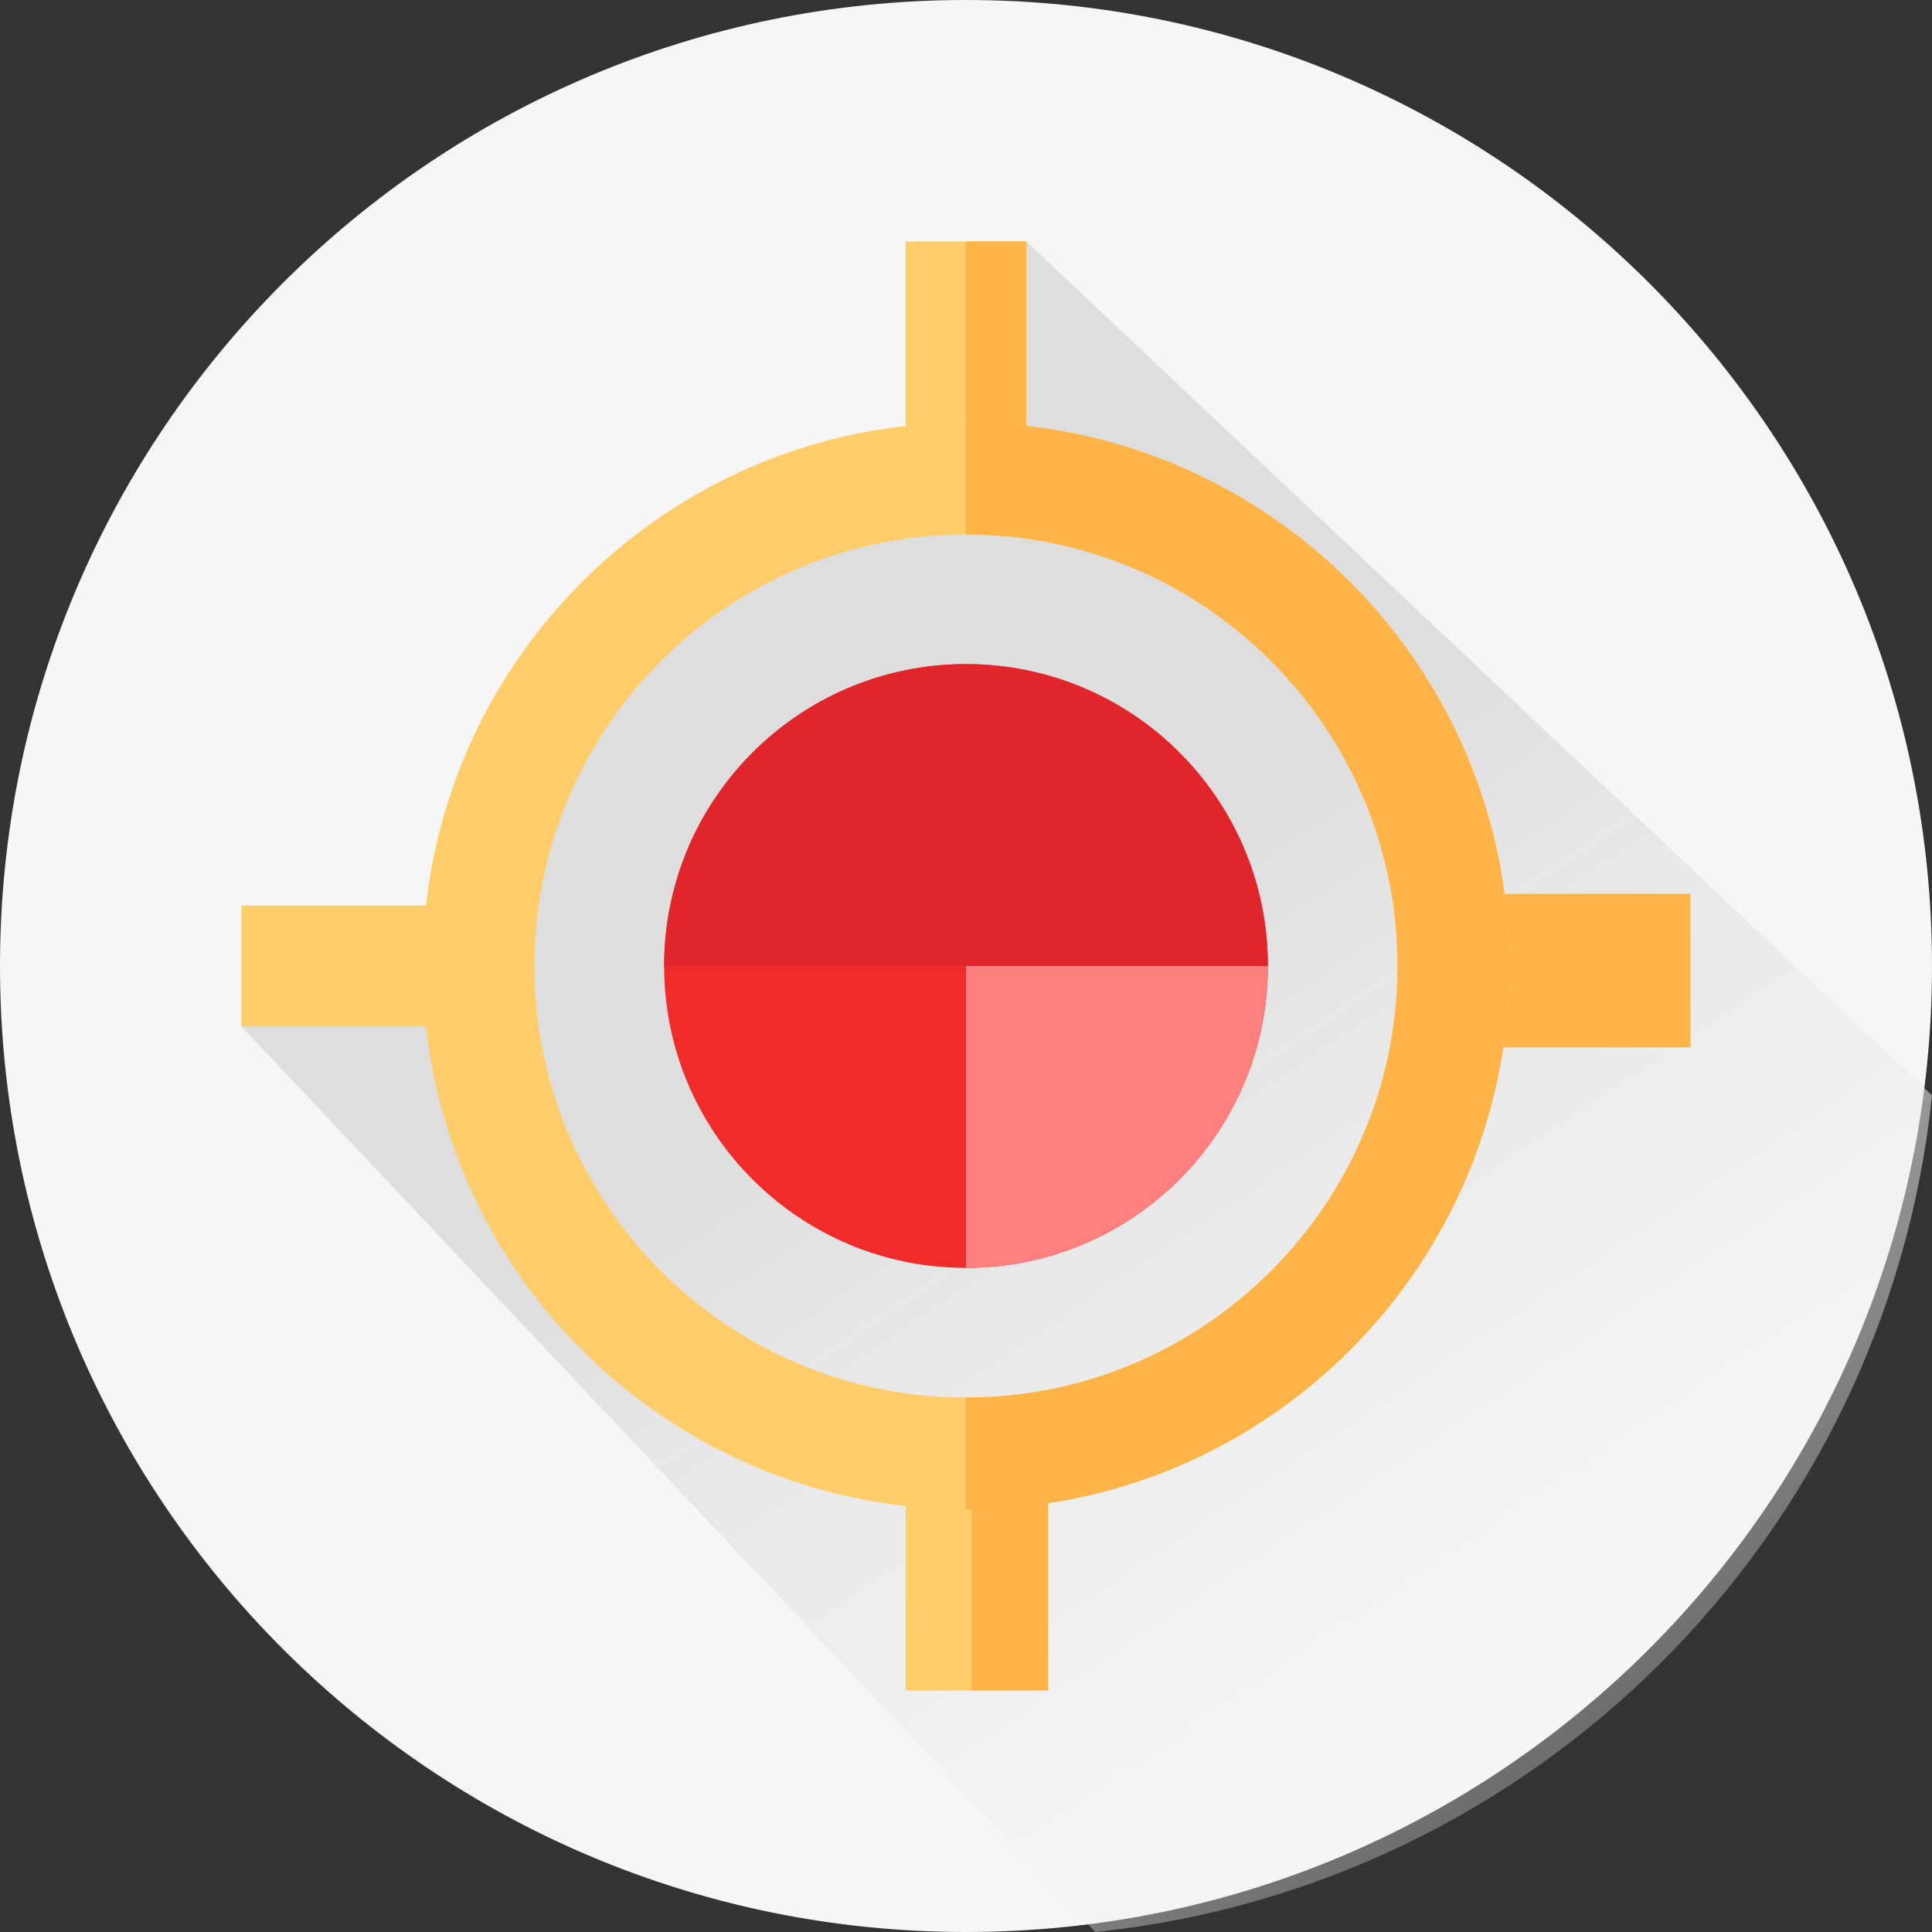 <svg width="56" height="56" viewBox="0 0 56 56" fill="none" xmlns="http://www.w3.org/2000/svg">
<rect x="0" y="0" width="56" height="56" fill="#333333" stroke="none"/>
<path d="M28 56C43.464 56 56 43.464 56 28C56 12.536 43.464 0 28 0C12.536 0 0 12.536 0 28C0 43.464 12.536 56 28 56Z" fill="#F6F6F6"/>
<path d="M56 31.75L29.75 7H26.578V12.735C19.43 13.762 13.762 19.43 12.735 26.578H7V29.75L31.75 56C44.525 54.678 54.678 44.525 56 31.75Z" fill="url(#paint0_linear_4969_4129)"/>
<path d="M29.75 7H26.25V14H29.75V7Z" fill="#FFCE6B"/>
<path d="M29.75 7H28V14H29.75V7Z" fill="#FFB447"/>
<path d="M29.75 42H26.25V49H29.75V42Z" fill="#FFCE6B"/>
<path d="M30.383 42.079H28.162V49H30.383V42.079Z" fill="#FFB447"/>
<path d="M49 25.906H42.089V30.356H49V25.906Z" fill="#FFB447"/>
<path d="M14 26.25H7V29.75H14V26.25Z" fill="#FFCE6B"/>
<path d="M28 43.75C19.315 43.75 12.25 36.685 12.25 28C12.25 19.315 19.315 12.25 28 12.25C36.685 12.25 43.75 19.315 43.75 28C43.75 36.685 36.685 43.75 28 43.75ZM28 15.491C21.102 15.491 15.491 21.102 15.491 28C15.491 34.898 21.102 40.509 28 40.509C34.898 40.509 40.509 34.898 40.509 28C40.509 21.102 34.898 15.491 28 15.491Z" fill="#FFCE6B"/>
<path d="M30.251 12.41C29.516 12.304 28.764 12.25 28 12.25V15.491C34.898 15.491 40.509 21.102 40.509 28C40.509 34.898 34.898 40.509 28 40.509V43.75C28.764 43.75 29.516 43.696 30.251 43.59C37.873 42.495 43.75 35.921 43.75 28C43.75 20.079 37.873 13.505 30.251 12.41Z" fill="#FFB447"/>
<path d="M36.75 28C36.75 23.168 32.833 19.25 28 19.25C23.168 19.25 19.25 23.168 19.25 28C19.25 32.833 23.168 36.75 28 36.75C32.833 36.75 36.75 32.833 36.75 28Z" fill="#F12B29"/>
<path d="M28 19.25C32.832 19.25 36.75 23.168 36.75 28C36.75 32.832 32.832 36.75 28 36.75L28 19.25Z" fill="#FF807E"/>
<g style="mix-blend-mode:multiply">
<path d="M19.25 28C19.25 23.168 23.168 19.25 28 19.25C32.832 19.25 36.75 23.168 36.75 28L19.25 28Z" fill="#E0262B"/>
</g>
<defs>
<linearGradient id="paint0_linear_4969_4129" x1="26.361" y1="29.765" x2="48.487" y2="62.955" gradientUnits="userSpaceOnUse">
<stop stop-color="#DEDEDE"/>
<stop offset="1" stop-color="white" stop-opacity="0"/>
</linearGradient>
</defs>
</svg>
